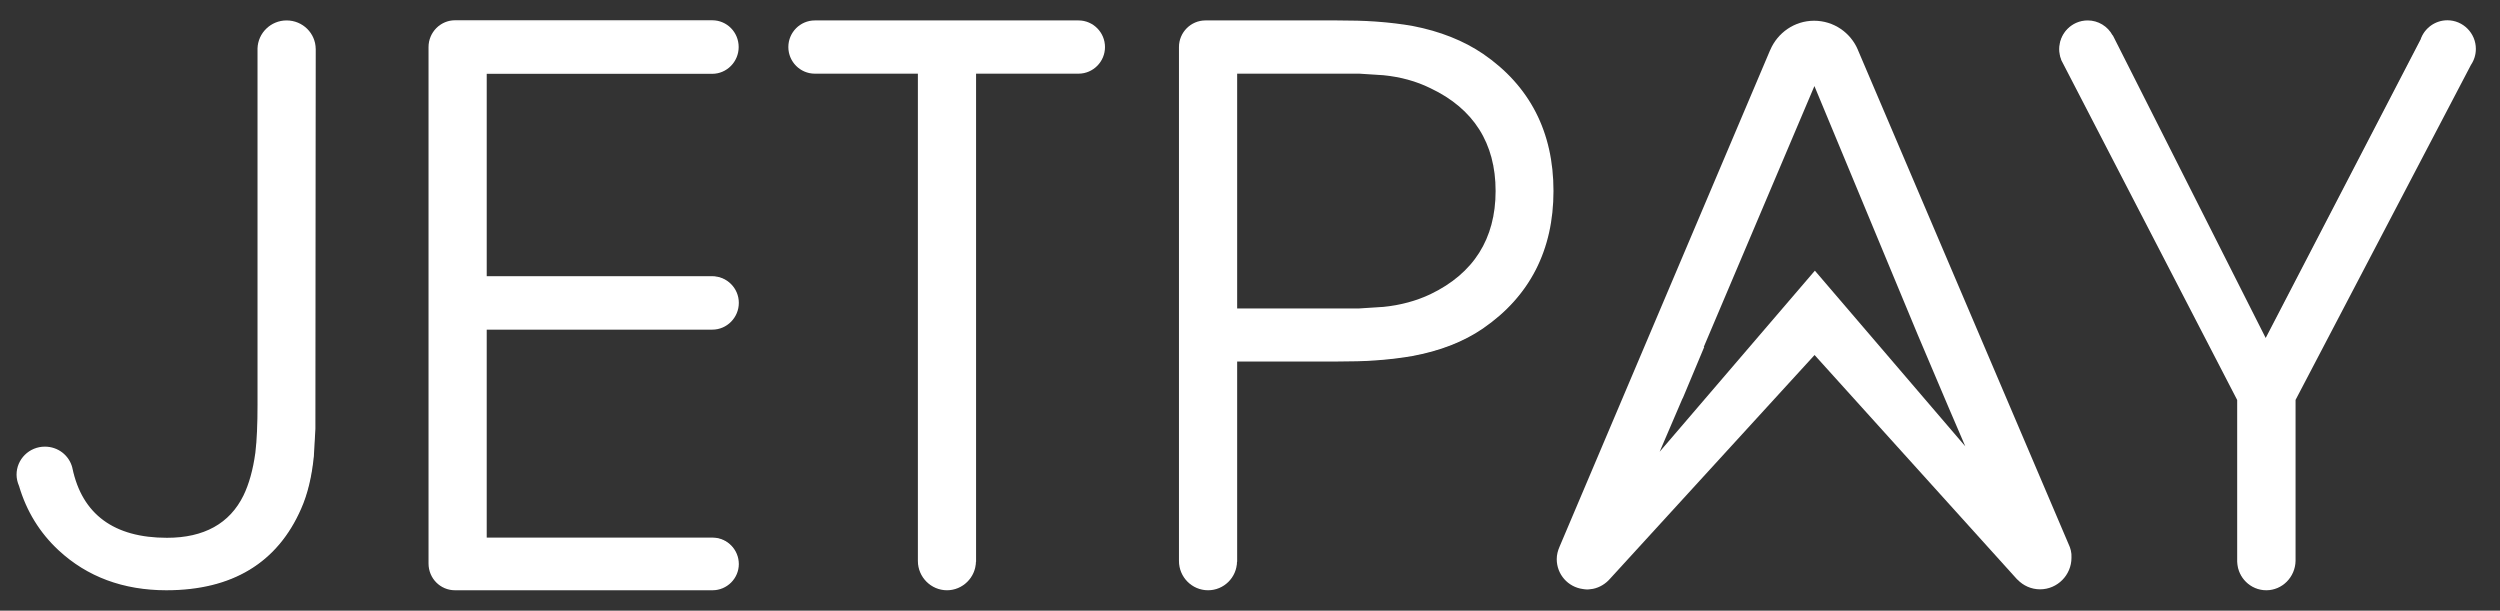 <?xml version="1.0" encoding="utf-8"?>
<!-- Generator: Adobe Illustrator 21.0.0, SVG Export Plug-In . SVG Version: 6.00 Build 0)  -->
<svg version="1.1" id="Layer_1" xmlns="http://www.w3.org/2000/svg" xmlns:xlink="http://www.w3.org/1999/xlink" x="0px" y="0px"
	 viewBox="0 0 1615.4 394.6" style="enable-background:new 0 0 1615.4 394.6;" xml:space="preserve">
<rect x="0" y="0" width="1615.4" height="394.6" fill="#333333" stroke="none"/>
<style type="text/css">
	.st0{fill:#FFFFFF;}
	.st1{fill:#FF0000;}
	.st2{fill:none;stroke:#000000;stroke-miterlimit:10;}
	.st3{stroke:#000000;}
	.st4{stroke:#000000;stroke-miterlimit:10;}
	.st5{fill:#FFFFFF;stroke:#FFFFFF;}
	.st6{fill:#FF0000;stroke:#FF0000;}
	.st7{fill:#FFFFFF;stroke:#FF0000;stroke-width:0.5;stroke-miterlimit:10;}
	.st8{fill:#FFFFFF;stroke:#000000;stroke-miterlimit:10;}
	.st9{fill:#FFFFFF;stroke:#FFFFFF;stroke-miterlimit:10;}
	.st10{fill:#FFFFFF;stroke:#000000;stroke-width:0.5;stroke-miterlimit:10;}
	.st11{stroke:#FFFFFF;stroke-width:0.5;stroke-miterlimit:10;}
	.st12{fill:#E6E6E6;}
	.st13{fill:none;stroke:#CCCCCC;stroke-miterlimit:10;}
	.st14{fill:#FF0000;stroke:#FF0000;stroke-width:0.5;stroke-miterlimit:10;}
</style>
<g>
	<g>
		<path class="st0" d="M459.5,212.3c0.3,0,0.5,0.1,0.7,0.1c9.2,0,16.6-7.5,16.6-16.8c0-9.3-7.5-16.8-16.6-16.8c0,0-0.1,0-0.1,0H314
			V47.1h145.4c0.3,0,0.5,0.1,0.8,0.1c9.2,0,16.6-7.5,16.6-16.8c0-9.3-7.5-16.8-16.6-16.8H294c-9.2,0-16.6,7.5-16.6,16.8v333.7
			c0,9.3,7.5,16.8,16.6,16.8h166.2v0c0.1,0,0.1,0,0.2,0c9.1,0,16.5-7.4,16.5-16.6c0-9.2-7.4-16.6-16.5-16.6c-0.1,0-0.1,0-0.2,0v0
			H314V212.3H459.5z"/>
		<path class="st0" d="M460.4,381.4H294c-9.5,0-17.1-7.7-17.1-17.3V30.4c0-9.5,7.7-17.3,17.1-17.3h166.2c9.5,0,17.1,7.7,17.1,17.3
			c0,9.5-7.7,17.3-17.1,17.3c-0.2,0-0.4,0-0.5,0c-0.1,0-0.2,0-0.3,0l-144.9,0v130.8h145.7c0,0,0,0,0,0c9.5,0,17.2,7.7,17.2,17.2
			c0,9.5-7.7,17.3-17.1,17.3c-0.2,0-0.3,0-0.5,0c-0.1,0-0.2,0-0.3,0h-145v134.4l146.3,0c9.2,0.2,16.6,7.8,16.6,17.1
			C477.4,373.7,469.8,381.4,460.4,381.4z M294,14.2c-8.9,0-16.1,7.3-16.1,16.3v333.7c0,9,7.2,16.3,16.1,16.3h165.7l0.5,0l0.1,0
			c0,0,0,0,0,0c8.8,0,16-7.2,16-16.1c0-8.9-7.2-16.1-16-16.1c-0.1,0-0.1,0-0.2,0l-146.8,0V211.8h146c0.1,0,0.3,0,0.4,0
			c0.1,0,0.2,0,0.3,0c8.9,0,16.1-7.3,16.1-16.3c0-9-7.2-16.3-16.1-16.3l-146.8,0V46.6h145.9c0.2,0,0.3,0,0.4,0c0.1,0,0.3,0,0.4,0
			c8.9,0,16.1-7.3,16.1-16.3c0-9-7.2-16.3-16.1-16.3H294z"/>
	</g>
	<g>
		<path class="st0" d="M696.8,13.7H526.5c-9.2,0-16.6,7.5-16.6,16.7c0,9.2,7.4,16.7,16.6,16.7h67.1v315.4c0,10.2,8.2,18.4,18.3,18.4
			c10.1,0,18.3-8.2,18.3-18.4h0V47.1h66.7c9.2,0,16.6-7.5,16.6-16.7C713.4,21.2,706,13.7,696.8,13.7z"/>
		<path class="st0" d="M611.9,381.4c-10.3,0-18.8-8.5-18.8-18.9V47.6h-66.6c-9.4,0-17.1-7.7-17.1-17.2s7.7-17.2,17.1-17.2h170.4
			c9.4,0,17.1,7.7,17.1,17.2s-7.7,17.2-17.1,17.2h-66.2V363h-0.1C630.4,373.2,622,381.4,611.9,381.4z M526.5,14.2
			c-8.9,0-16.1,7.3-16.1,16.2s7.2,16.2,16.1,16.2h67.6v315.9c0,9.9,8,17.9,17.8,17.9s17.8-8,17.8-17.9l0-315.9h67.2
			c8.9,0,16.1-7.3,16.1-16.2s-7.2-16.2-16.1-16.2H526.5z"/>
	</g>
	<g>
		<path class="st0" d="M958,35.3c-12.5-8.6-27.6-14.5-45.2-17.9c-7.4-1.3-15.5-2.3-24.3-2.9c-7.1-0.5-15.2-0.7-24.5-0.7h-84.9
			c-0.1,0-0.1,0-0.2,0c-9.2,0-16.6,7.5-16.6,16.7c0,0.2,0,0.3,0,0.5V362c0,0.2,0,0.3,0,0.5c0,10.2,8.2,18.4,18.3,18.4
			c10.1,0,18.3-8.2,18.3-18.4h0.1V233.2h65c9.3,0,17.5-0.2,24.5-0.7c8.8-0.6,16.9-1.6,24.3-2.9c17.6-3.2,32.7-9.1,45.2-17.7
			c30.2-20.8,45.2-50.3,45.2-88.4C1003.3,85.3,988.2,55.9,958,35.3z M924.6,190.6c-9.1,4.4-19.3,7.1-30.6,8.2l-15.6,1h-79.4V47.1
			h79.4l15.6,1c11.2,1.1,21.4,4,30.6,8.5c28.2,13.4,42.4,35.7,42.4,66.9S952.8,177,924.6,190.6z"/>
		<path class="st0" d="M780.6,381.4c-10.4,0-18.8-8.5-18.8-18.9c0-0.1,0-0.2,0-0.3c0-0.1,0-0.1,0-0.2V30.9c0,0,0-0.1,0-0.2
			c0-0.1,0-0.2,0-0.3c0-9.5,7.7-17.2,17.1-17.2l85,0c9.3,0,17.5,0.2,24.6,0.7c8.8,0.6,17,1.6,24.4,2.9c17.6,3.4,32.9,9.5,45.4,18v0
			c30.2,20.7,45.5,50.5,45.5,88.6c0,38.1-15.3,68-45.5,88.8c-12.5,8.6-27.8,14.5-45.4,17.8c-7.4,1.3-15.6,2.3-24.4,2.9
			c-7,0.5-15.3,0.7-24.6,0.7h-64.5V363h-0.1C799.1,373.2,790.8,381.4,780.6,381.4z M778.9,14.2c-8.9,0-16.1,7.3-16.1,16.2
			c0,0.1,0,0.1,0,0.2c0,0.1,0,0.2,0,0.3V362c0,0.1,0,0.2,0,0.3c0,0.1,0,0.1,0,0.2c0,9.9,8,17.9,17.8,17.9s17.8-8,17.8-17.9V362h0.1
			V232.7h65.5c9.3,0,17.5-0.2,24.5-0.7c8.8-0.6,16.9-1.6,24.3-2.9c17.5-3.2,32.6-9.1,45-17.6c29.9-20.6,45-50.3,45-88
			c0-37.8-15.1-67.3-45-87.8v0c-12.4-8.5-27.6-14.5-45.1-17.9c-7.3-1.3-15.5-2.3-24.2-2.9c-7-0.5-15.3-0.7-24.5-0.7H779L778.9,14.2
			C778.9,14.2,778.9,14.2,778.9,14.2z M798.9,200.3h-0.5V46.6h79.9l15.7,1c11.3,1.1,21.6,4,30.8,8.5c28.3,13.4,42.6,36.1,42.6,67.3
			c0,31.2-14.3,54-42.6,67.6l0,0c-9.2,4.4-19.5,7.2-30.7,8.3l-15.7,1L798.9,200.3z M799.4,199.3h78.9l15.6-1
			c11.1-1.1,21.3-3.9,30.4-8.2c27.9-13.4,42.1-35.8,42.1-66.7c0-30.8-14.2-53.2-42.1-66.4c-9.1-4.5-19.3-7.3-30.4-8.4l-15.6-1
			l-78.9,0V199.3z"/>
	</g>
	<g>
		<path class="st0" d="M185.2,13.7c-10.1,0-18.3,8.1-18.3,18.1h0v229.7c0,12.5-0.5,22.9-1.4,31.2c-1.4,11.1-4,20.4-7.7,27.8
			c-9,18.4-25.6,27.6-49.8,27.6c-34.7,0-55.2-15.1-61.6-45.3l0,0c-1.8-7.8-8.9-13.7-17.3-13.7c-9.8,0-17.8,7.9-17.8,17.6
			c0,2.6,0.6,5,1.6,7.2c4.7,16,13.1,29.9,25.4,41.3c18.4,17.1,41.6,25.7,69.3,25.7c42.5,0,71.4-17.5,86.6-52.4
			c4.2-9.2,6.9-20.5,8.2-33.8l1-17.6l0.2-245.3l0-0.1C203.5,21.8,195.3,13.7,185.2,13.7z"/>
		<path class="st0" d="M107.5,381.4c-27.8,0-51.2-8.7-69.6-25.8c-12.2-11.3-20.8-25.3-25.6-41.6c-1-2.3-1.6-4.8-1.6-7.3
			c0-10,8.2-18.1,18.3-18.1c8.4,0,15.6,5.5,17.7,13.5l0,0l0.1,0.5c6.3,29.8,26.9,44.9,61.1,44.9c23.9,0,40.5-9.2,49.4-27.3
			c3.6-7.4,6.2-16.7,7.7-27.7c1-8.2,1.4-18.7,1.4-31.1V31.3h0c0.3-10,8.6-18.1,18.8-18.1c10.4,0,18.8,8.3,18.8,18.6l0,0.1
			l-0.2,245.2l-1,17.6c-1.3,13.3-4.1,24.8-8.2,34C179.3,363.7,150,381.4,107.5,381.4z M29,289.6c-9.5,0-17.3,7.7-17.3,17.1
			c0,2.4,0.5,4.7,1.5,6.9c4.8,16.2,13.3,30,25.3,41.2c18.3,17,41.5,25.6,69,25.6c42.1,0,71.1-17.5,86.2-52.1
			c4.1-9.1,6.9-20.4,8.1-33.6l1-17.6L203,31.8l0-0.1c0-9.6-8-17.5-17.8-17.5c-9.8,0-17.8,7.9-17.8,17.6l0,229.7
			c0,12.5-0.5,23-1.4,31.2c-1.4,11.1-4.1,20.5-7.7,28c-9,18.5-25.9,27.9-50.3,27.9c-34.7,0-55.5-15.3-62.1-45.4l-0.1-0.3
			C44,295,37.1,289.6,29,289.6z"/>
	</g>
	<g>
		<path class="st0" d="M1595.9,41.8c2-2.9,3.1-6.4,3.1-10.1c0-9.9-8-18-17.9-18c-7.8,0-14.4,5.1-16.8,12.2l-100.5,193.7l-99-196.1
			l-0.1,0.1c-2.9-5.8-8.9-9.9-15.9-9.9c-9.9,0-17.9,8-17.9,18c0,2.5,0.5,5,1.5,7.1l0,0L1446,258.3v104.2h0
			c0,10.2,8.2,18.4,18.3,18.4c10.1,0,18.3-8.2,18.3-18.4c0-0.1,0-0.2,0-0.3V258.3L1595.9,41.8z"/>
		<path class="st0" d="M1464.4,381.4c-10.2,0-18.5-8.2-18.8-18.4h0l0-0.5v-104L1331.8,38.6l0.1,0c-0.9-2.2-1.3-4.5-1.3-6.9
			c0-10.2,8.2-18.5,18.4-18.5c6.7,0,12.9,3.7,16.1,9.7l0.1-0.1l0.2,0.4l98.6,195.2l100.1-192.9c2.5-7.4,9.5-12.4,17.3-12.4
			c10.1,0,18.4,8.3,18.4,18.5c0,3.7-1.1,7.3-3.2,10.4l-113.3,216.4v103.7c0,0.2,0,0.2,0,0.3C1483.1,372.9,1474.7,381.4,1464.4,381.4
			z M1446.5,362l0,0.5c0,9.9,8,17.9,17.8,17.9s17.8-8,17.8-17.9c0-0.2,0-0.2,0-0.3v-104l0.1-0.1l113.4-216.6c2-2.9,3-6.3,3-9.8
			c0-9.6-7.8-17.5-17.4-17.5c-7.4,0-13.9,4.7-16.3,11.8l-101,194.7l-99.2-196.5l-0.1,0.1l-0.2-0.4c-3-5.9-8.9-9.6-15.4-9.6
			c-9.6,0-17.4,7.8-17.4,17.5c0,2.4,0.5,4.7,1.4,6.9l0.2,0.4l0,0l113.4,219.2V362z"/>
	</g>
	<path class="st0" d="M1336.6,351.5L1336.6,351.5l-136-319l-0.1-0.3c-4.7-11.1-15.6-18.8-28.3-18.8s-23.6,7.8-28.3,18.8l-0.2,0.4
		l-136,320.7c-1.1,2.5-1.8,5.2-1.8,8c0,9.9,7.3,18,16.8,19.3c0.9,0.1,1.8,0.3,2.8,0.3l0,0c0,0,0,0,0,0c0.8,0,1.5-0.1,2.2-0.2
		c0.5-0.1,1.1-0.1,1.6-0.2c4.4-0.9,8.2-3.3,11-6.5l132.2-144.6l131,145.1l0.1,0c3.7,3.9,8.9,6.3,14.6,6.3c11.2,0,20.3-9.2,20.3-20.4
		C1338.7,357.1,1337.9,354.2,1336.6,351.5z M1172.7,174.9l-100.3,117l14.8-34.5h0.1l13.9-33.2h-0.3l71.5-168.6l66.6,160.3h0
		l20.2,47.6l10.7,24.9L1172.7,174.9z"/>
</g>
</svg>
